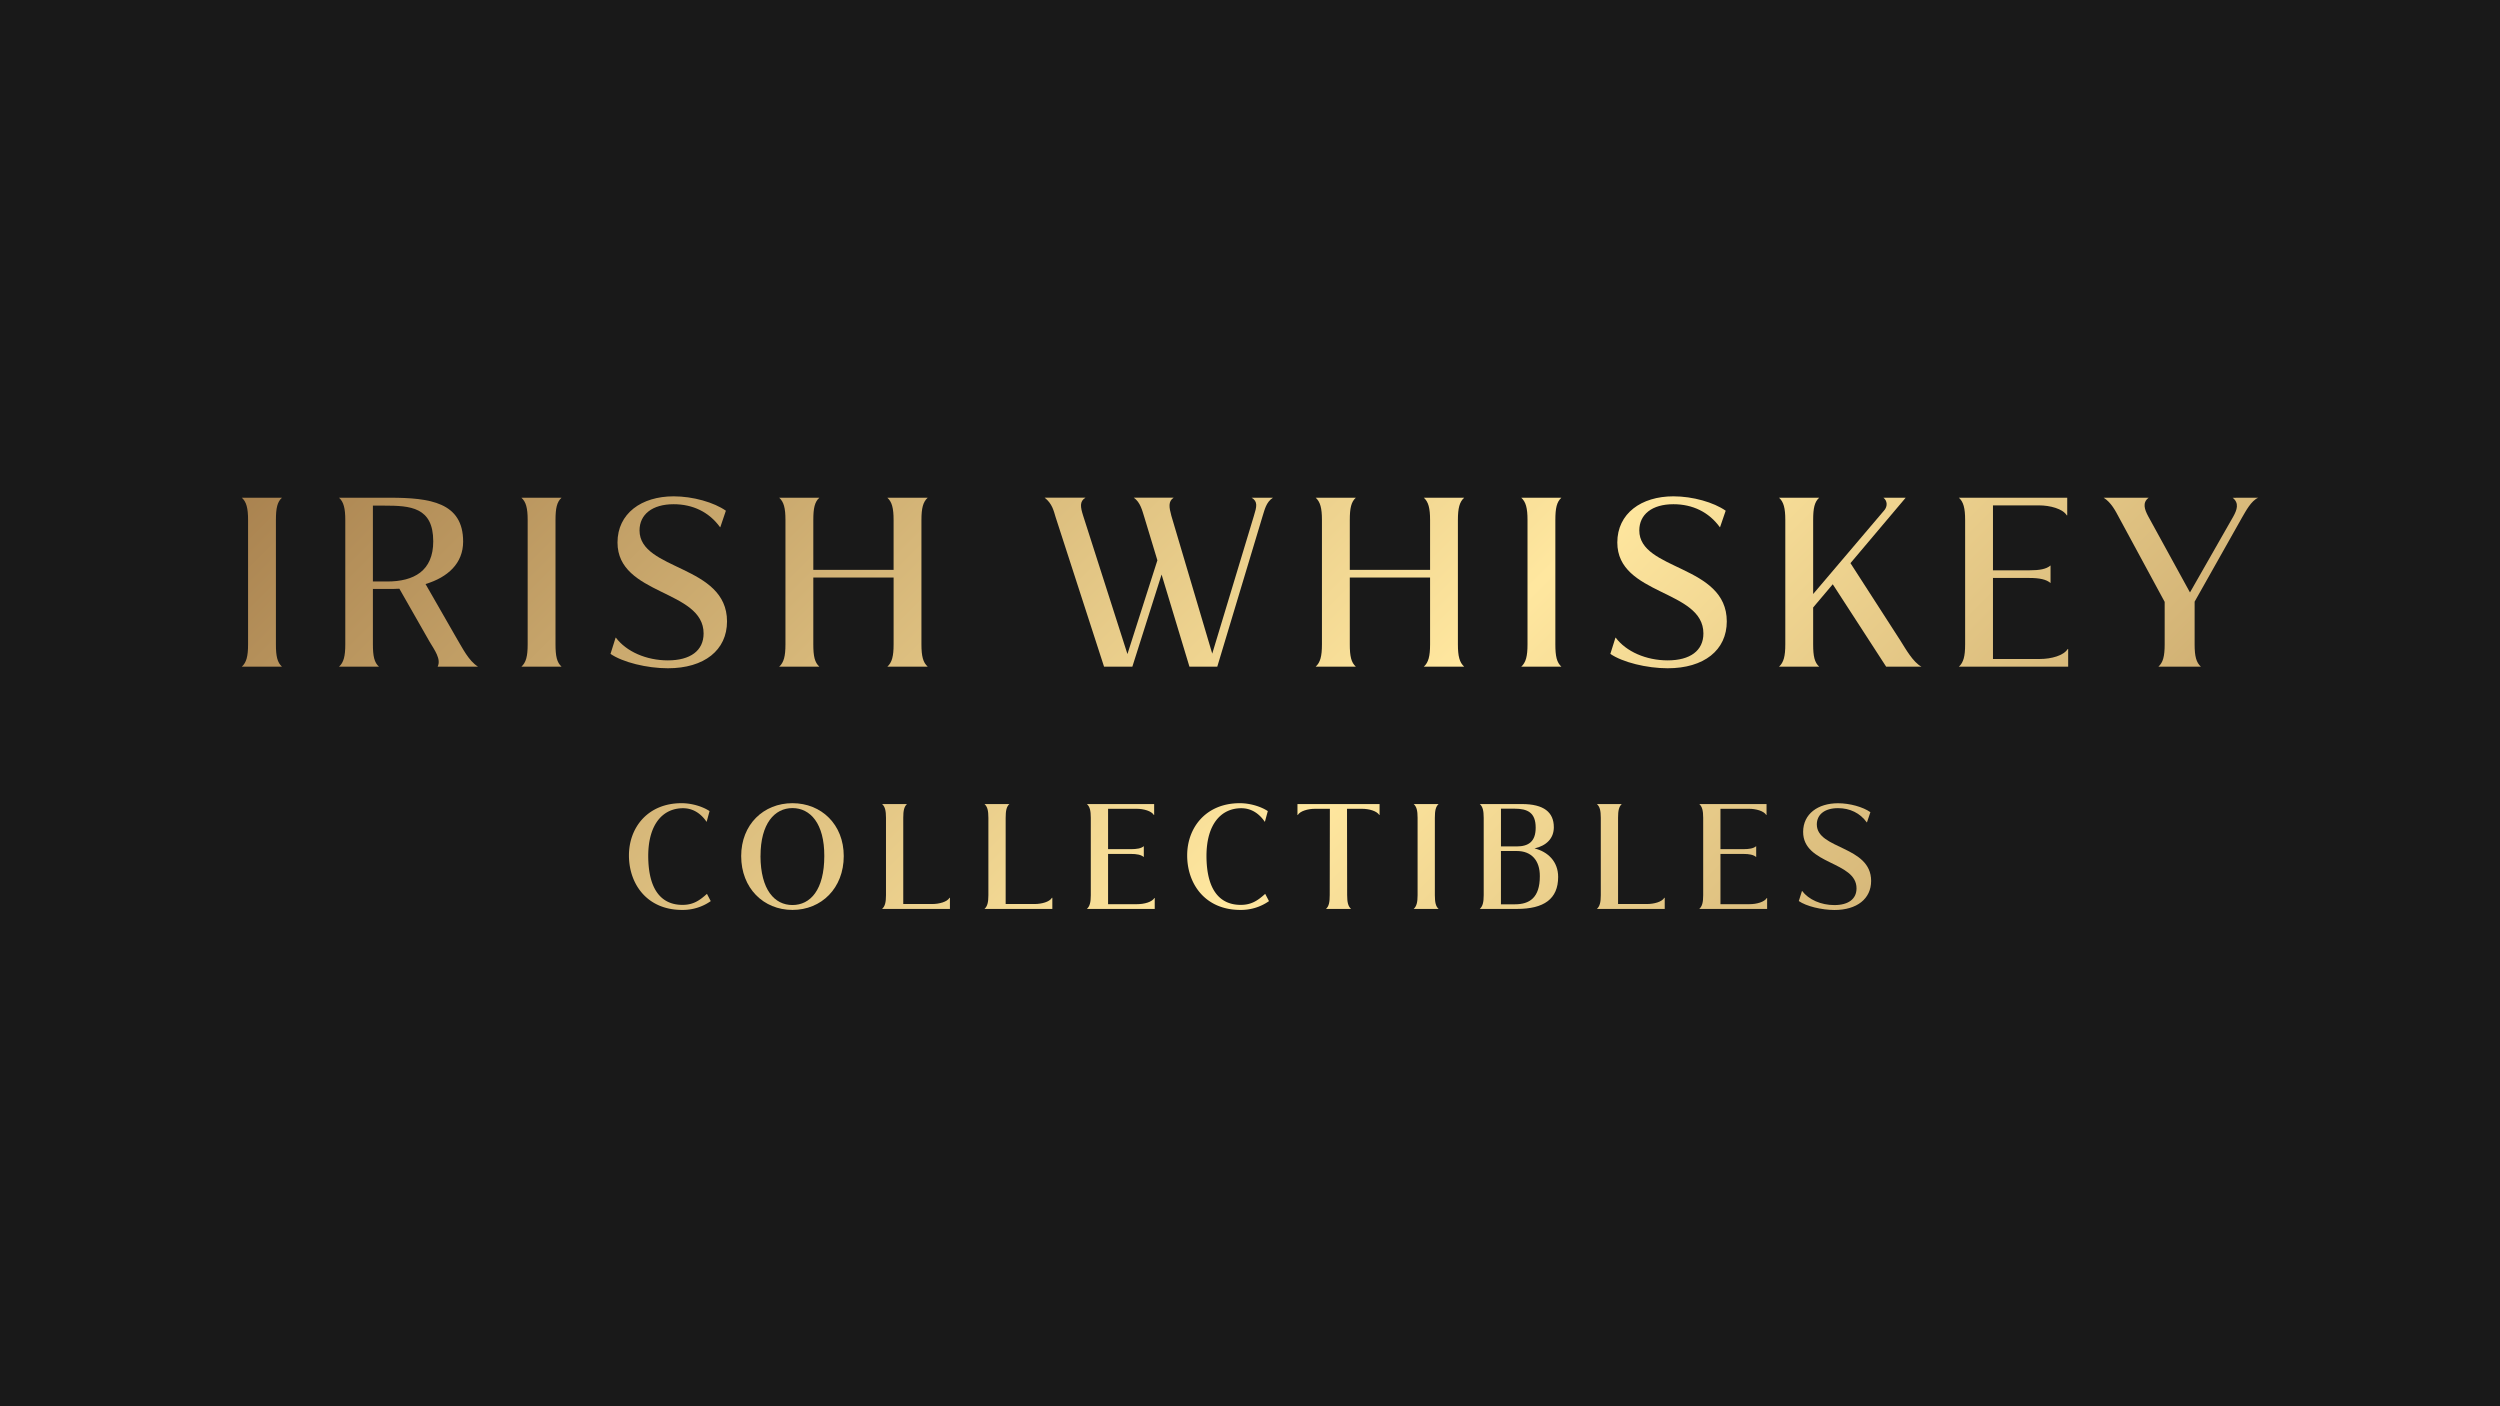 <svg id="Layer_1" data-name="Layer 1" xmlns="http://www.w3.org/2000/svg" xmlns:xlink="http://www.w3.org/1999/xlink" viewBox="0 0 1920 1080"><defs><style>.cls-1{fill:#191919;}.cls-2{fill:url(#linear-gradient);}.cls-3{fill:url(#linear-gradient-2);}.cls-4{fill:url(#linear-gradient-3);}.cls-5{fill:url(#linear-gradient-4);}.cls-6{fill:url(#linear-gradient-5);}.cls-7{fill:url(#linear-gradient-6);}.cls-8{fill:url(#linear-gradient-7);}.cls-9{fill:url(#linear-gradient-8);}.cls-10{fill:url(#linear-gradient-9);}.cls-11{fill:url(#linear-gradient-10);}.cls-12{fill:url(#linear-gradient-11);}.cls-13{fill:url(#linear-gradient-12);}.cls-14{fill:url(#linear-gradient-13);}.cls-15{fill:url(#linear-gradient-14);}.cls-16{fill:url(#linear-gradient-15);}.cls-17{fill:url(#linear-gradient-16);}.cls-18{fill:url(#linear-gradient-17);}.cls-19{fill:url(#linear-gradient-18);}.cls-20{fill:url(#linear-gradient-19);}.cls-21{fill:url(#linear-gradient-20);}.cls-22{fill:url(#linear-gradient-21);}.cls-23{fill:url(#linear-gradient-22);}.cls-24{fill:url(#linear-gradient-23);}.cls-25{fill:url(#linear-gradient-24);}</style><linearGradient id="linear-gradient" x1="-24.43" y1="221.56" x2="1407.87" y2="1653.87" gradientUnits="userSpaceOnUse"><stop offset="0" stop-color="#8c6034"/><stop offset="0.5" stop-color="#ffe79f"/><stop offset="1" stop-color="#8c6034"/></linearGradient><linearGradient id="linear-gradient-2" x1="24.2" y1="172.93" x2="1456.51" y2="1605.24" xlink:href="#linear-gradient"/><linearGradient id="linear-gradient-3" x1="82.93" y1="114.2" x2="1515.24" y2="1546.5" xlink:href="#linear-gradient"/><linearGradient id="linear-gradient-4" x1="131.54" y1="65.59" x2="1563.84" y2="1497.9" xlink:href="#linear-gradient"/><linearGradient id="linear-gradient-5" x1="202.73" y1="-5.6" x2="1635.03" y2="1426.7" xlink:href="#linear-gradient"/><linearGradient id="linear-gradient-6" x1="331.4" y1="-134.26" x2="1763.71" y2="1298.05" xlink:href="#linear-gradient"/><linearGradient id="linear-gradient-7" x1="408.74" y1="-211.6" x2="1841.04" y2="1220.7" xlink:href="#linear-gradient"/><linearGradient id="linear-gradient-8" x1="466.87" y1="-269.74" x2="1899.18" y2="1162.57" xlink:href="#linear-gradient"/><linearGradient id="linear-gradient-9" x1="515.48" y1="-318.35" x2="1947.78" y2="1113.96" xlink:href="#linear-gradient"/><linearGradient id="linear-gradient-10" x1="582.48" y1="-385.35" x2="2014.79" y2="1046.95" xlink:href="#linear-gradient"/><linearGradient id="linear-gradient-11" x1="648.02" y1="-450.89" x2="2080.32" y2="981.42" xlink:href="#linear-gradient"/><linearGradient id="linear-gradient-12" x1="723" y1="-525.86" x2="2155.3" y2="906.44" xlink:href="#linear-gradient"/><linearGradient id="linear-gradient-13" x1="30.83" y1="166.3" x2="1463.14" y2="1598.61" xlink:href="#linear-gradient"/><linearGradient id="linear-gradient-14" x1="74.02" y1="123.11" x2="1506.33" y2="1555.41" xlink:href="#linear-gradient"/><linearGradient id="linear-gradient-15" x1="113.18" y1="83.95" x2="1545.49" y2="1516.26" xlink:href="#linear-gradient"/><linearGradient id="linear-gradient-16" x1="152.5" y1="44.63" x2="1584.81" y2="1476.94" xlink:href="#linear-gradient"/><linearGradient id="linear-gradient-17" x1="199.96" y1="-2.82" x2="1632.26" y2="1429.48" xlink:href="#linear-gradient"/><linearGradient id="linear-gradient-18" x1="245.2" y1="-48.07" x2="1677.5" y2="1384.24" xlink:href="#linear-gradient"/><linearGradient id="linear-gradient-19" x1="289.14" y1="-92" x2="1721.44" y2="1340.3" xlink:href="#linear-gradient"/><linearGradient id="linear-gradient-20" x1="317.31" y1="-120.18" x2="1749.62" y2="1312.13" xlink:href="#linear-gradient"/><linearGradient id="linear-gradient-21" x1="349.55" y1="-152.42" x2="1781.86" y2="1279.88" xlink:href="#linear-gradient"/><linearGradient id="linear-gradient-22" x1="387.66" y1="-190.53" x2="1819.97" y2="1241.77" xlink:href="#linear-gradient"/><linearGradient id="linear-gradient-23" x1="435.12" y1="-237.98" x2="1867.42" y2="1194.32" xlink:href="#linear-gradient"/><linearGradient id="linear-gradient-24" x1="474.13" y1="-277" x2="1906.44" y2="1155.3" xlink:href="#linear-gradient"/></defs><title>vector file</title><rect class="cls-1" x="-2187.28" y="-60.17" width="6294.56" height="1200.35"/><path class="cls-2" d="M216.54,512H185.71c3.56-3.21,4.81-8,4.81-17.11V399.36c0-9.09-1.25-13.91-4.81-17.11h30.83c-3.57,3.2-4.64,8-4.64,17.11v95.52C211.9,504,213,508.78,216.54,512Z"/><path class="cls-3" d="M336.11,512c2.85-5.71-2.31-12.66-6.24-19.25l-23.16-40.63c-2.68.18-5.17.18-7.84.18H286.39v42.59c0,9.09,1.07,13.9,4.64,17.11H260.37c3.57-3.21,4.81-8,4.81-17.11V399.36c0-8.91-1.24-13.91-4.81-17.11h39c30.83,0,56.32,3.56,56.32,33.68,0,16.75-11.77,27.44-28.88,32.61l24.42,42.59c3.92,6.42,8.55,16.22,15.86,20.86Zm-3.38-96.24c0-26.37-17.65-27.44-37.61-27.44h-8.73v58.27h11.05C317.76,446.58,332.73,438.56,332.73,415.75Z"/><path class="cls-4" d="M431.27,512H400.44c3.56-3.21,4.81-8,4.81-17.11V399.36c0-9.09-1.25-13.91-4.81-17.11h30.83c-3.57,3.2-4.64,8-4.64,17.11v95.52C426.63,504,427.7,508.78,431.27,512Z"/><path class="cls-5" d="M468.87,502.18l3.92-12.47H473c8,10.69,23.34,17.46,39.92,17.46,17.28,0,27.44-7.48,27.44-20.67,0-33.86-66.12-29.05-66.12-69.86,0-22.27,18.36-35.46,43.13-35.46,14.79,0,31,4.63,40.1,11.05l-4.28,12.65H553c-8.37-11.58-20.85-17.64-35.64-17.64-16.39,0-26.2,7.84-26.2,20.14,0,31,67.19,26.19,67.19,69.85,0,22.1-17.46,36-45.44,36C496.85,513.23,478.14,508.6,468.87,502.18Z"/><path class="cls-6" d="M712.48,512h-31c3.56-3.21,4.81-8,4.81-17.11V443.55H624.62v51.33c0,9.09,1.07,13.9,4.63,17.11H598.42c3.57-3.21,4.81-8,4.81-17.11V399.36c0-9.09-1.24-13.91-4.81-17.11h30.83c-3.56,3.2-4.63,8-4.63,17.11v38.31h61.66V399.36c0-9.09-1.25-13.91-4.81-17.11h31c-3.57,3.2-4.81,8-4.81,17.11v95.52C707.67,504,708.91,508.78,712.48,512Z"/><path class="cls-7" d="M977.64,382.25c-5.34,3.38-6.41,9.44-8,14.26L934.87,512H913.49L892.1,441.24,869.65,512H847.91L810.66,397c-1.42-4.63-2.49-10.16-8.38-14.79h31.37c-4.64,2.85-3.92,7.13-1.78,13.9l34,106.21,23-72-10.15-33.5c-1.43-4.45-2.85-11.05-8-14.61h30.65c-4.28,2.85-3.56,7.3-1.78,13.9L931,502,963,396.15c2.14-6.95,3.21-11-1.78-13.9Z"/><path class="cls-8" d="M1124.49,512h-31c3.56-3.21,4.81-8,4.81-17.11V443.55h-61.66v51.33c0,9.09,1.07,13.9,4.63,17.11h-30.83c3.56-3.21,4.81-8,4.81-17.11V399.36c0-9.09-1.25-13.91-4.81-17.11h30.83c-3.56,3.2-4.63,8-4.63,17.11v38.31h61.66V399.36c0-9.09-1.25-13.91-4.81-17.11h31c-3.57,3.2-4.82,8-4.82,17.11v95.52C1119.67,504,1120.92,508.78,1124.49,512Z"/><path class="cls-9" d="M1199.15,512h-30.83c3.56-3.21,4.81-8,4.81-17.11V399.36c0-9.09-1.25-13.91-4.81-17.11h30.83c-3.57,3.2-4.64,8-4.64,17.11v95.52C1194.51,504,1195.58,508.78,1199.15,512Z"/><path class="cls-10" d="M1236.75,502.18l3.92-12.47h.18c8,10.69,23.34,17.46,39.92,17.46,17.28,0,27.44-7.48,27.44-20.67,0-33.86-66.12-29.05-66.12-69.86,0-22.27,18.36-35.46,43.13-35.46,14.79,0,31,4.63,40.1,11.05L1321,404.88h-.18c-8.37-11.58-20.85-17.64-35.64-17.64-16.39,0-26.2,7.84-26.2,20.14,0,31,67.19,26.19,67.19,69.85,0,22.1-17.47,36-45.44,36C1264.73,513.23,1246,508.6,1236.75,502.18Z"/><path class="cls-11" d="M1392.5,466.54v28.34c0,9.09,1.07,13.9,4.63,17.11H1366.3c3.56-3.21,4.81-8,4.81-17.11V399.36c0-9.09-1.25-13.91-4.81-17.11h30.83c-3.56,3.2-4.63,8-4.63,17.11v56.85L1447,392.05c2.85-3.21,2.49-7.49-.54-9.8h17.11l-42.41,50.25,38.49,59.7c3.92,6.24,9.63,16.4,16,19.79h-27.09l-41-63.27Z"/><path class="cls-12" d="M1588.35,498.44V512h-83.94c3.56-3.21,4.81-8,4.81-17.11V399.36c0-9.09-1.25-13.91-4.81-17.11h83.22v13.54h-.35c-3-5-12.66-7.66-21.39-7.66H1530.6V438h28c7.67,0,13-.89,16.22-3.74v13.54c-3.21-2.85-8.55-3.92-16.22-3.92h-28V506.1h36c8.91,0,18.36-2.67,21.39-7.66Z"/><path class="cls-13" d="M1734.29,382.25c-5.52,2.49-9.44,10.16-12.47,15.32l-36.35,64.52v32.79c0,9.09,1.24,13.9,4.81,17.11h-32.62c3.57-3.21,4.81-8,4.81-17.11V462.26l-35.1-64.86c-2.68-5-5.88-11.41-11.76-15.15h34.57c-5,3.74-3.21,8.91-.36,14.26L1681.9,455l33.15-58.1c3-5.35,4.81-10.51-.36-14.61Z"/><path class="cls-14" d="M544.94,622.93l-2.22,8.19h-.11c-3.21-4.76-9-10.4-18-10.4-15.49,0-26.66,12.17-26.77,36.4,0,26.77,10.51,37.83,26.33,37.83,8.29,0,13.16-3.43,18.69-8.41h.11l2.88,5.53a37.41,37.41,0,0,1-22,6.75c-27,0-40.71-19.91-40.82-41.59s14.5-40.38,40.38-40.38C531.88,616.85,540.18,619.72,544.94,622.93Z"/><path class="cls-15" d="M648,657.45c0,24.67-17.15,41.37-39.39,41.37s-39.38-16.7-39.38-41.37c0-24.23,17.15-40.6,39.38-40.6S648,633.22,648,657.45Zm-63.95,0c.12,26,10.85,37.61,24.56,37.61s24.45-11.61,24.45-37.61c.11-25.11-10.84-36.84-24.45-36.84S584.08,632.34,584.08,657.45Z"/><path class="cls-16" d="M729.54,689.53v8.52h-52.1c2.21-2,3-5,3-10.62v-59.3c0-5.64-.78-8.63-3-10.62h19.14c-2.21,2-2.88,5-2.88,10.62v66.16h22.24c5.42,0,11.5-1.66,13.27-4.76Z"/><path class="cls-17" d="M808.19,689.53v8.52H756.08c2.22-2,3-5,3-10.62v-59.3c0-5.64-.77-8.63-3-10.62h19.14c-2.21,2-2.87,5-2.87,10.62v66.16h22.23c5.42,0,11.51-1.66,13.28-4.76Z"/><path class="cls-18" d="M886.83,689.64v8.41h-52.1c2.21-2,3-5,3-10.62v-59.3c0-5.64-.78-8.63-3-10.62h51.66v8.41h-.22c-1.88-3.1-7.85-4.76-13.27-4.76H851v31h17.37c4.76,0,8.07-.56,10.07-2.32v8.4c-2-1.77-5.31-2.43-10.07-2.43H851V694.4h22.35c5.53,0,11.39-1.66,13.27-4.76Z"/><path class="cls-19" d="M973.67,622.93l-2.22,8.19h-.11c-3.21-4.76-9-10.4-18-10.4-15.49,0-26.66,12.17-26.77,36.4,0,26.77,10.51,37.83,26.33,37.83,8.3,0,13.16-3.43,18.69-8.41h.11l2.88,5.53a37.38,37.38,0,0,1-22,6.75c-27,0-40.72-19.91-40.83-41.59s14.5-40.38,40.38-40.38C960.61,616.85,968.91,619.72,973.67,622.93Z"/><path class="cls-20" d="M1059.5,625.92h-.22c-1.88-3.1-7.86-4.76-13.28-4.76h-11.5l.11,66.27c0,5.64.77,8.63,3,10.62h-19.25c2.21-2,2.87-5,2.87-10.62l.11-66.27h-11.39c-5.42,0-11.4,1.66-13.28,4.76h-.22v-8.41h63.06Z"/><path class="cls-21" d="M1104.84,698.05h-19.13c2.21-2,3-5,3-10.62v-59.3c0-5.64-.77-8.63-3-10.62h19.13c-2.21,2-2.87,5-2.87,10.62v59.3C1102,693.07,1102.63,696.06,1104.84,698.05Z"/><path class="cls-22" d="M1196.66,673.49c0,17-11,24.56-31.64,24.56h-28.54c2.21-2,3-5,3-10.62v-59.3c0-5.64-.78-8.63-3-10.62h32.3c16.93,0,24.56,6.31,24.56,17.81,0,8.52-5.64,14.16-14.82,16.26C1188.8,654.13,1196.66,661.65,1196.66,673.49Zm-43.92-52.44v29h12.06c9.18,0,14.6-3.77,14.6-14.39,0-11.61-6.19-14.6-16.37-14.6ZM1165,653.58h-12.28v40.93h10.73c11.17,0,19.14-5,19.14-21.46C1182.72,660.55,1175.86,653.58,1165,653.58Z"/><path class="cls-23" d="M1278.51,689.53v8.52h-52.1c2.21-2,3-5,3-10.62v-59.3c0-5.64-.77-8.63-3-10.62h19.13c-2.21,2-2.87,5-2.87,10.62v66.16h22.23c5.42,0,11.51-1.66,13.28-4.76Z"/><path class="cls-24" d="M1357.15,689.64v8.41h-52.1c2.21-2,3-5,3-10.62v-59.3c0-5.64-.78-8.63-3-10.62h51.66v8.41h-.22c-1.88-3.1-7.85-4.76-13.27-4.76h-21.91v31h17.37c4.76,0,8.08-.56,10.07-2.32v8.4c-2-1.77-5.31-2.43-10.07-2.43h-17.37V694.4h22.35c5.53,0,11.39-1.66,13.27-4.76Z"/><path class="cls-25" d="M1381.48,692l2.44-7.74h.11c5,6.64,14.49,10.84,24.78,10.84,10.73,0,17-4.65,17-12.83,0-21-41-18-41-43.37,0-13.83,11.4-22,26.77-22,9.19,0,19.25,2.87,24.89,6.86l-2.65,7.85h-.11c-5.2-7.19-12.94-10.95-22.13-10.95-10.18,0-16.26,4.87-16.26,12.5,0,19.25,41.71,16.26,41.71,43.37,0,13.71-10.84,22.34-28.21,22.34C1398.85,698.82,1387.23,696,1381.48,692Z"/></svg>